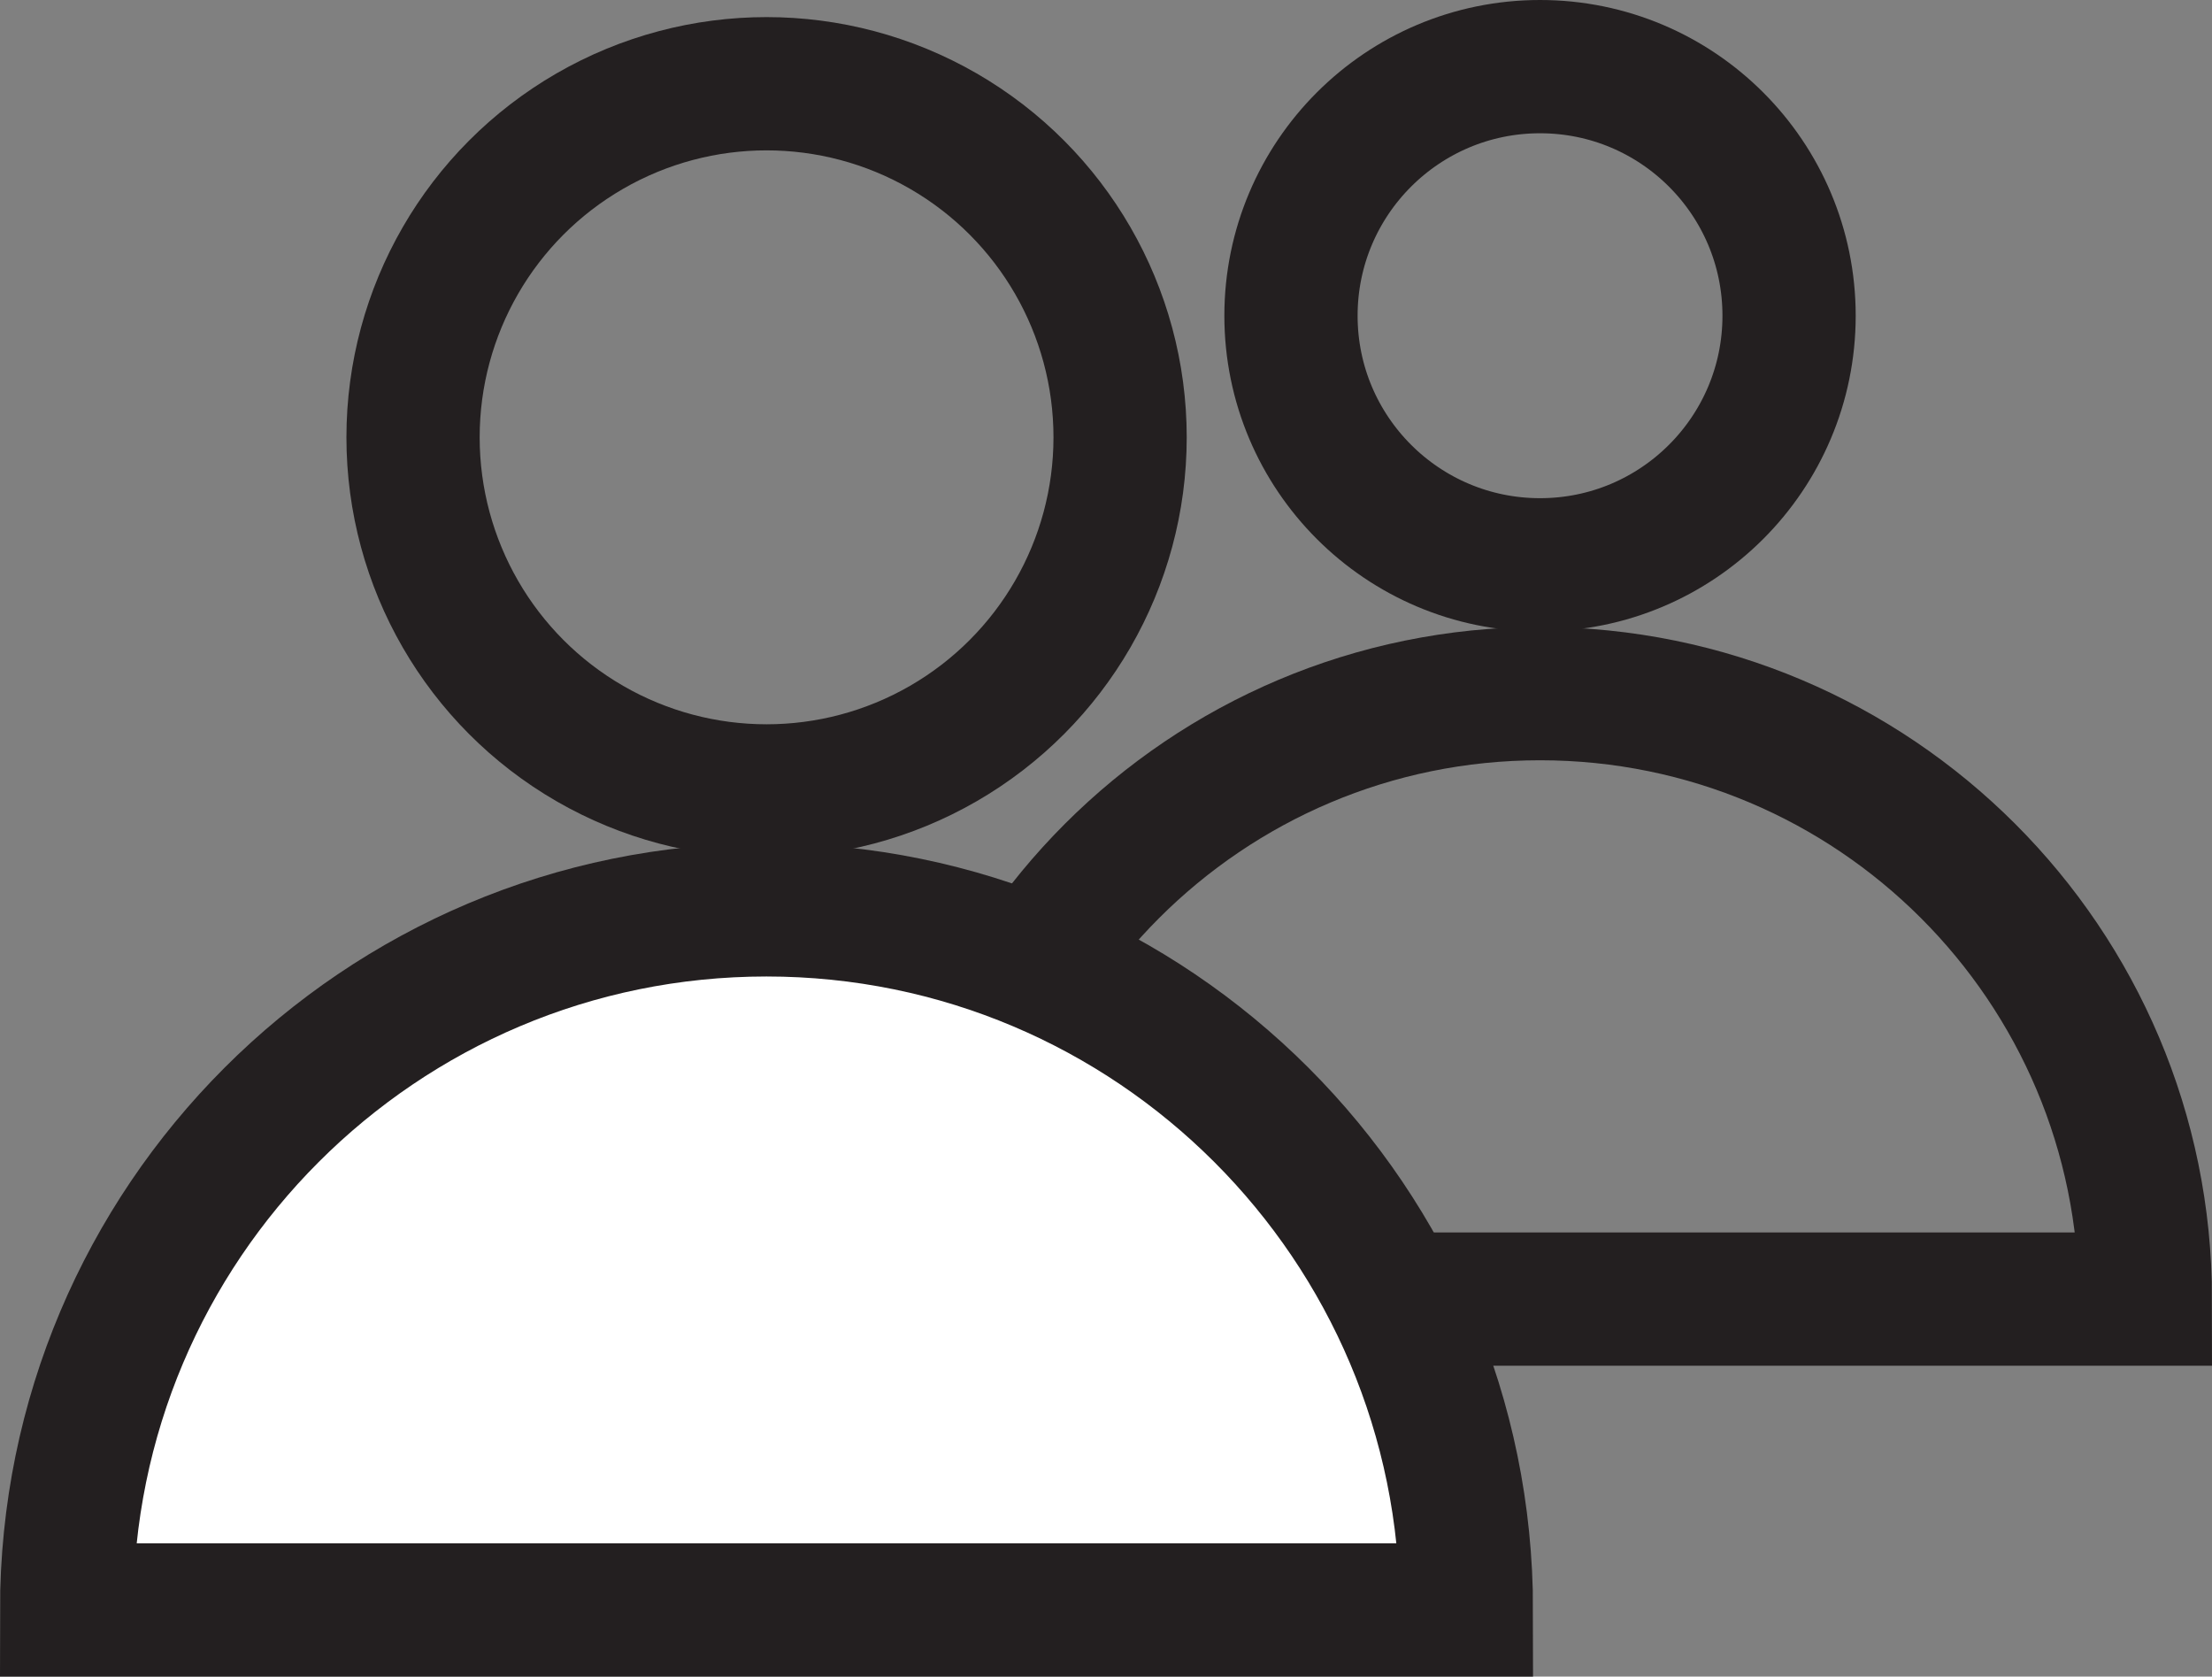 <?xml version="1.0" encoding="UTF-8"?>
<svg id="Layer_1" data-name="Layer 1" xmlns="http://www.w3.org/2000/svg" viewBox="0 0 199.22 150.97">
  <rect x="0" y="0" width="199.22" height="150.97" fill="#808080" stroke="none"/>
  <defs>
    <style>
      .cls-1 {
        fill: #fff;
      }

      .cls-1, .cls-2 {
        stroke: #231f20;
        stroke-miterlimit: 10;
        stroke-width: 12px;
      }

      .cls-2 {
        fill: none;
      }
    </style>
  </defs>
  <path class="cls-2" d="M193.22,116.98c0-30.11-24.41-54.52-54.52-54.52s-54.52,24.41-54.52,54.52h109.04Z"/>
  <path class="cls-1" d="M132.07,144.97c0-34.81-28.22-63.04-63.04-63.04S6,110.16,6,144.97h126.07Z"/>
  <circle class="cls-2" cx="69.04" cy="39.38" r="31.84"/>
  <circle class="cls-2" cx="138.7" cy="28.43" r="22.43"/>
</svg>
